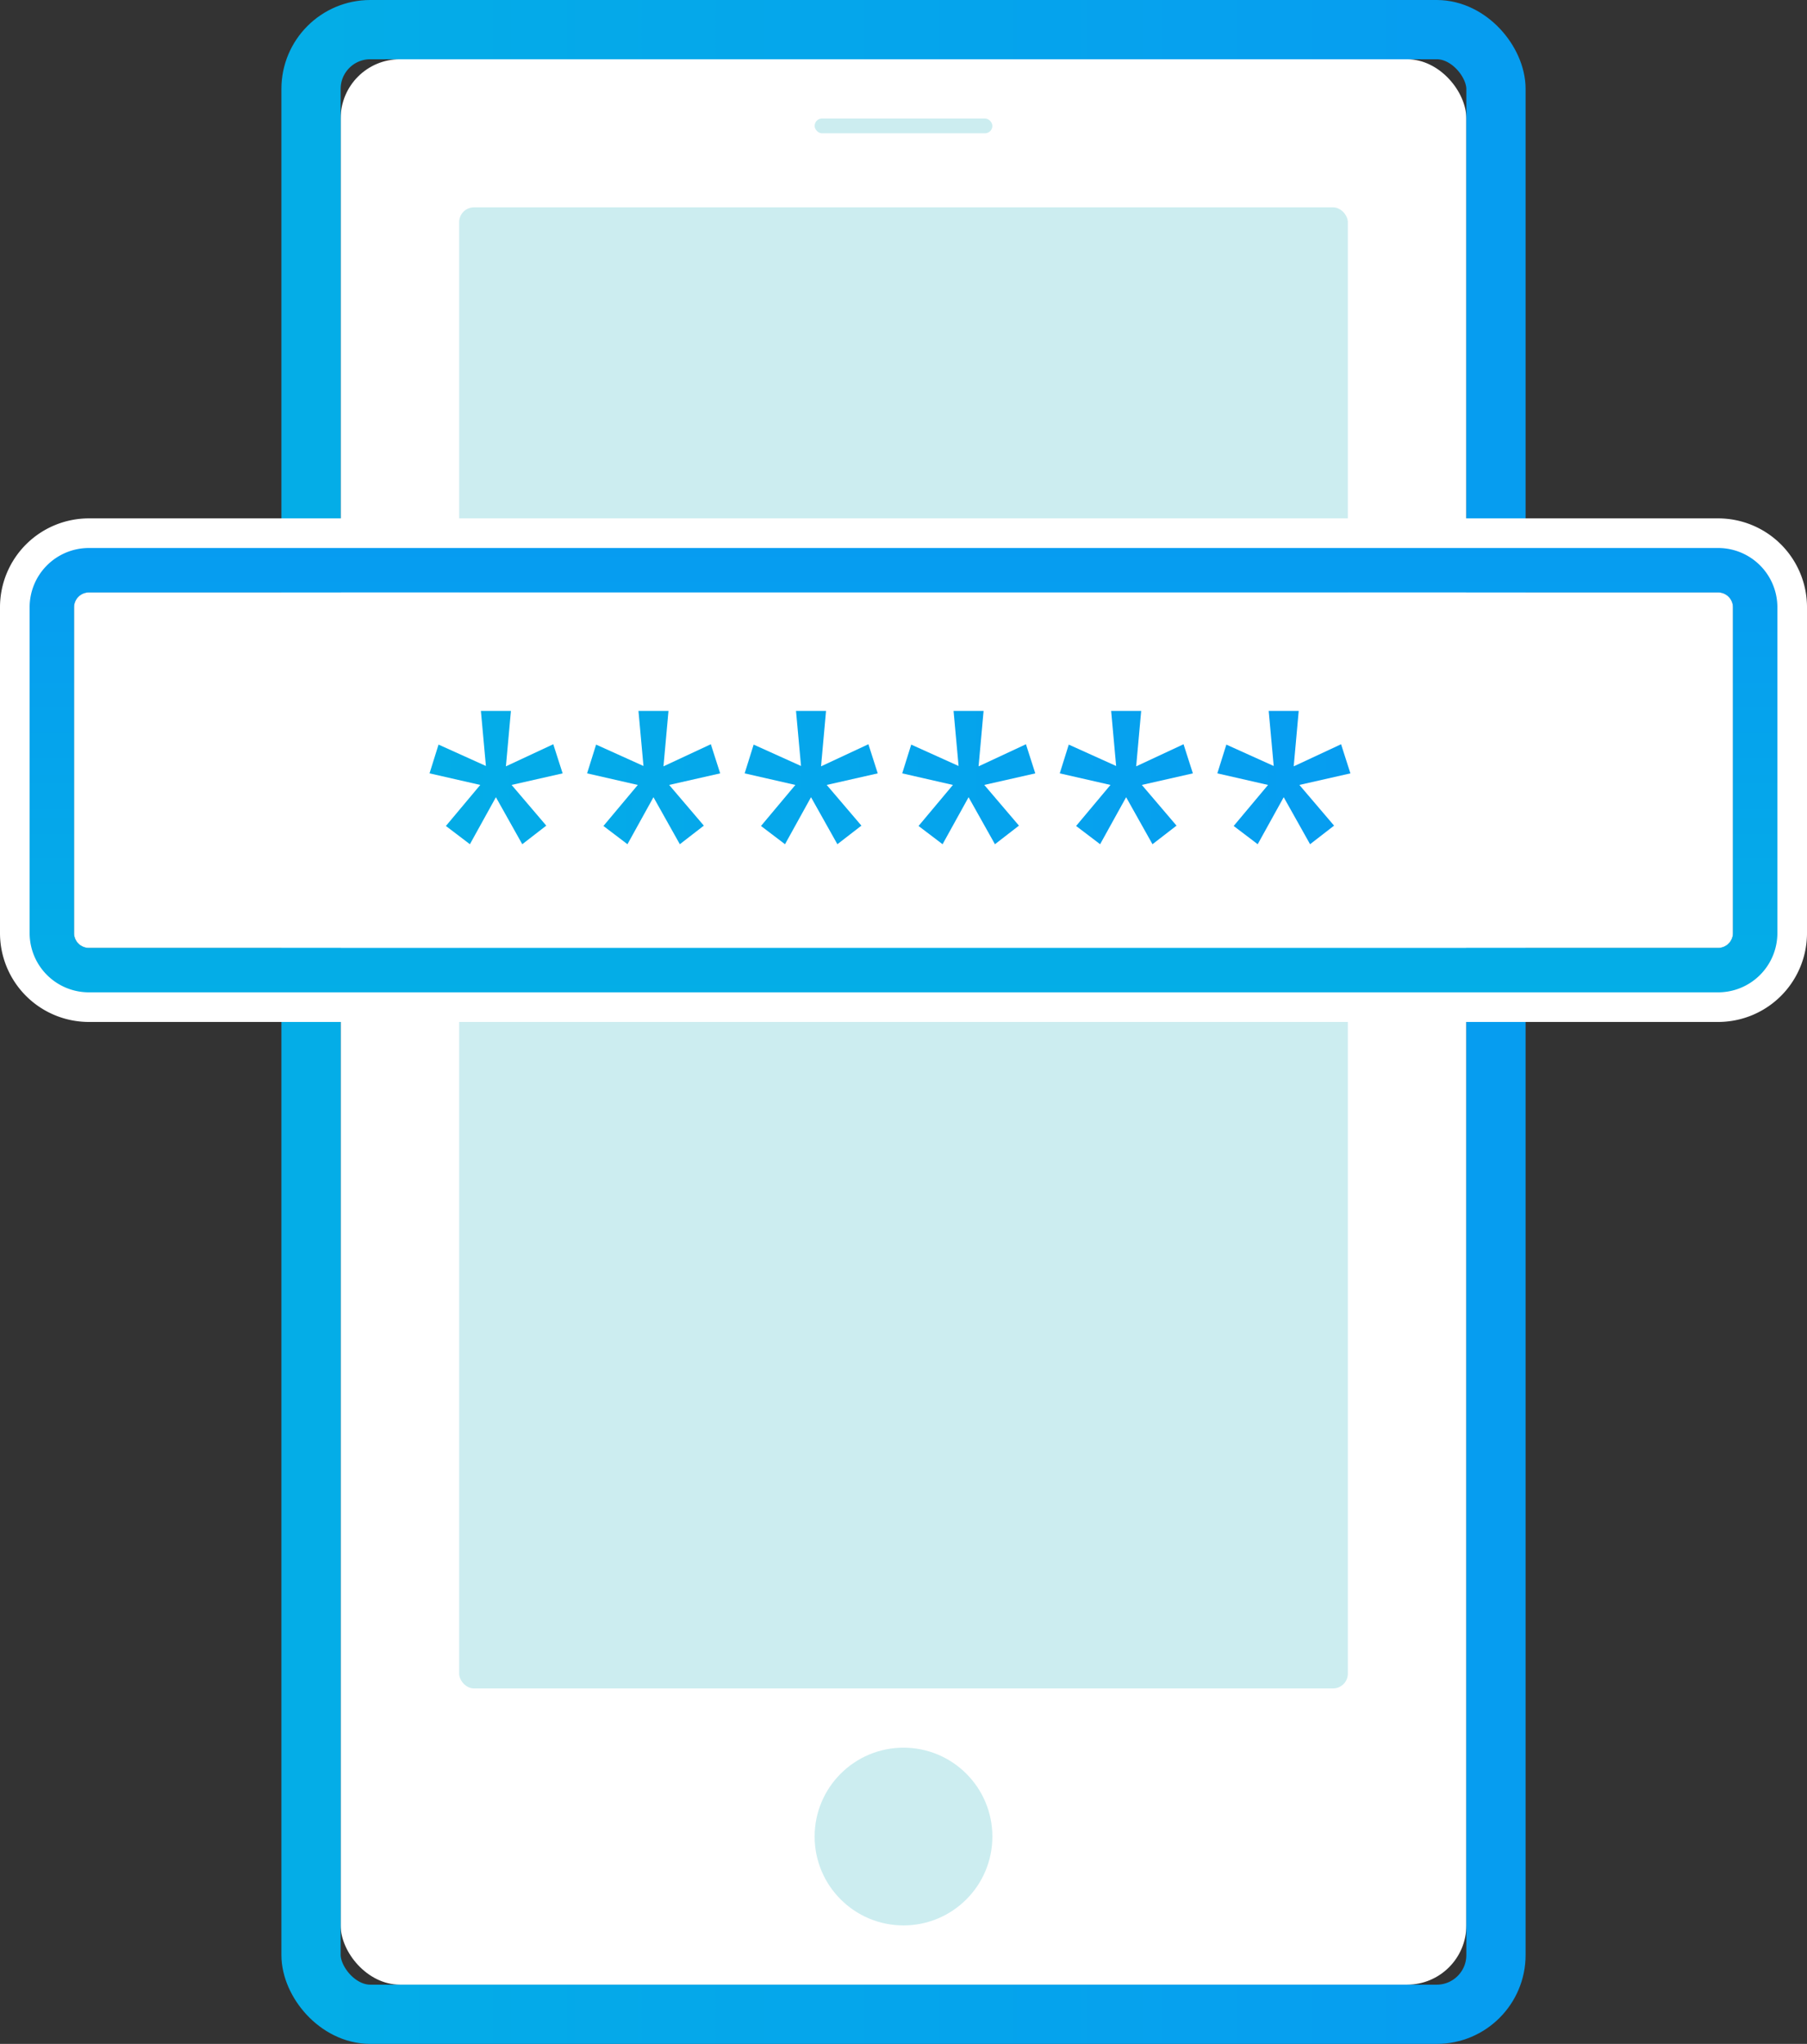 <svg width="122" height="138" xmlns="http://www.w3.org/2000/svg" xmlns:xlink="http://www.w3.org/1999/xlink">
    <rect width="100%" height="100%" fill="#333333" stroke="none"/>
    <defs>
        <linearGradient x1="-170.039%" y1="49.981%" x2="257.195%" y2="49.981%" id="b">
            <stop stop-color="#00C8D7" offset="0%"/>
            <stop stop-color="#0A84FF" offset="100%"/>
        </linearGradient>
        <rect id="a" x="18" width="76" height="130" rx="4"/>
        <path d="M45-8h22a1 1 0 0 1 1 1v110a1 1 0 0 1-1 1H45a1 1 0 0 1-1-1V-7a1 1 0 0 1 1-1z" id="c"/>
    </defs>
    <g transform="translate(5 4)" fill="none" fill-rule="evenodd">
        <use fill="#FFF" xlink:href="#a"/>
        <rect stroke="url(#b)" stroke-width="4" x="16" y="-2" width="80" height="134" rx="4"/>
        <rect fill="#CCEDF0" x="26" y="10" width="60" height="100" rx="1"/>
        <g transform="rotate(-90 56 48)">
            <use fill="#FFF" xlink:href="#c"/>
            <path stroke="#FFF" stroke-width="5"
                  d="M45-10.5h22A3.5 3.5 0 0 1 70.5-7v110a3.5 3.5 0 0 1-3.5 3.5H45a3.5 3.5 0 0 1-3.5-3.5V-7a3.5 3.5 0 0 1 3.5-3.5z"/>
            <path stroke="url(#b)" stroke-width="3"
                  d="M45-9.5h22A2.5 2.5 0 0 1 69.5-7v110a2.5 2.5 0 0 1-2.5 2.5H45a2.5 2.5 0 0 1-2.5-2.5V-7A2.5 2.5 0 0 1 45-9.5z"/>
        </g>
        <path d="M32.986 48.216l-3.446.781 2.342 2.748L30.261 53l-1.78-3.174L26.726 53l-1.621-1.232 2.32-2.77L24 48.215l.608-1.942 3.198 1.444L27.468 44h2.027l-.338 3.742 3.198-1.492.631 1.966zm10.638 0l-3.446.781 2.342 2.748L40.899 53l-1.78-3.174L37.363 53l-1.622-1.232 2.32-2.77-3.423-.782.608-1.942 3.198 1.444L38.106 44h2.027l-.338 3.742 3.198-1.492.63 1.966zm10.637 0l-3.446.781 2.343 2.748L51.536 53l-1.78-3.174L48 53l-1.621-1.232 2.32-2.77-3.424-.782.608-1.942 3.198 1.444L48.743 44h2.027l-.337 3.742 3.198-1.492.63 1.966zm10.638 0l-3.446.781 2.342 2.748L62.174 53l-1.78-3.174L58.638 53l-1.622-1.232 2.32-2.77-3.423-.782.608-1.942 3.198 1.444L59.38 44h2.027l-.338 3.742 3.198-1.492.63 1.966zm10.637 0l-3.445.781 2.342 2.748L72.81 53l-1.779-3.174L69.275 53l-1.621-1.232 2.32-2.77-3.424-.782.608-1.942 3.198 1.444L70.02 44h2.027l-.338 3.742 3.198-1.492.63 1.966zm10.638 0l-3.446.781 2.342 2.748L83.45 53l-1.78-3.174L79.914 53l-1.622-1.232 2.32-2.77-3.423-.782.608-1.942 3.198 1.444L80.656 44h2.027l-.338 3.742 3.198-1.492.63 1.966z"
              fill="url(#b)"/>
        <rect fill="#CCEDF0" x="50" y="4" width="12" height="1" rx=".5"/>
        <circle fill="#CCEDF0" cx="56" cy="120" r="6"/>
    </g>
</svg>
